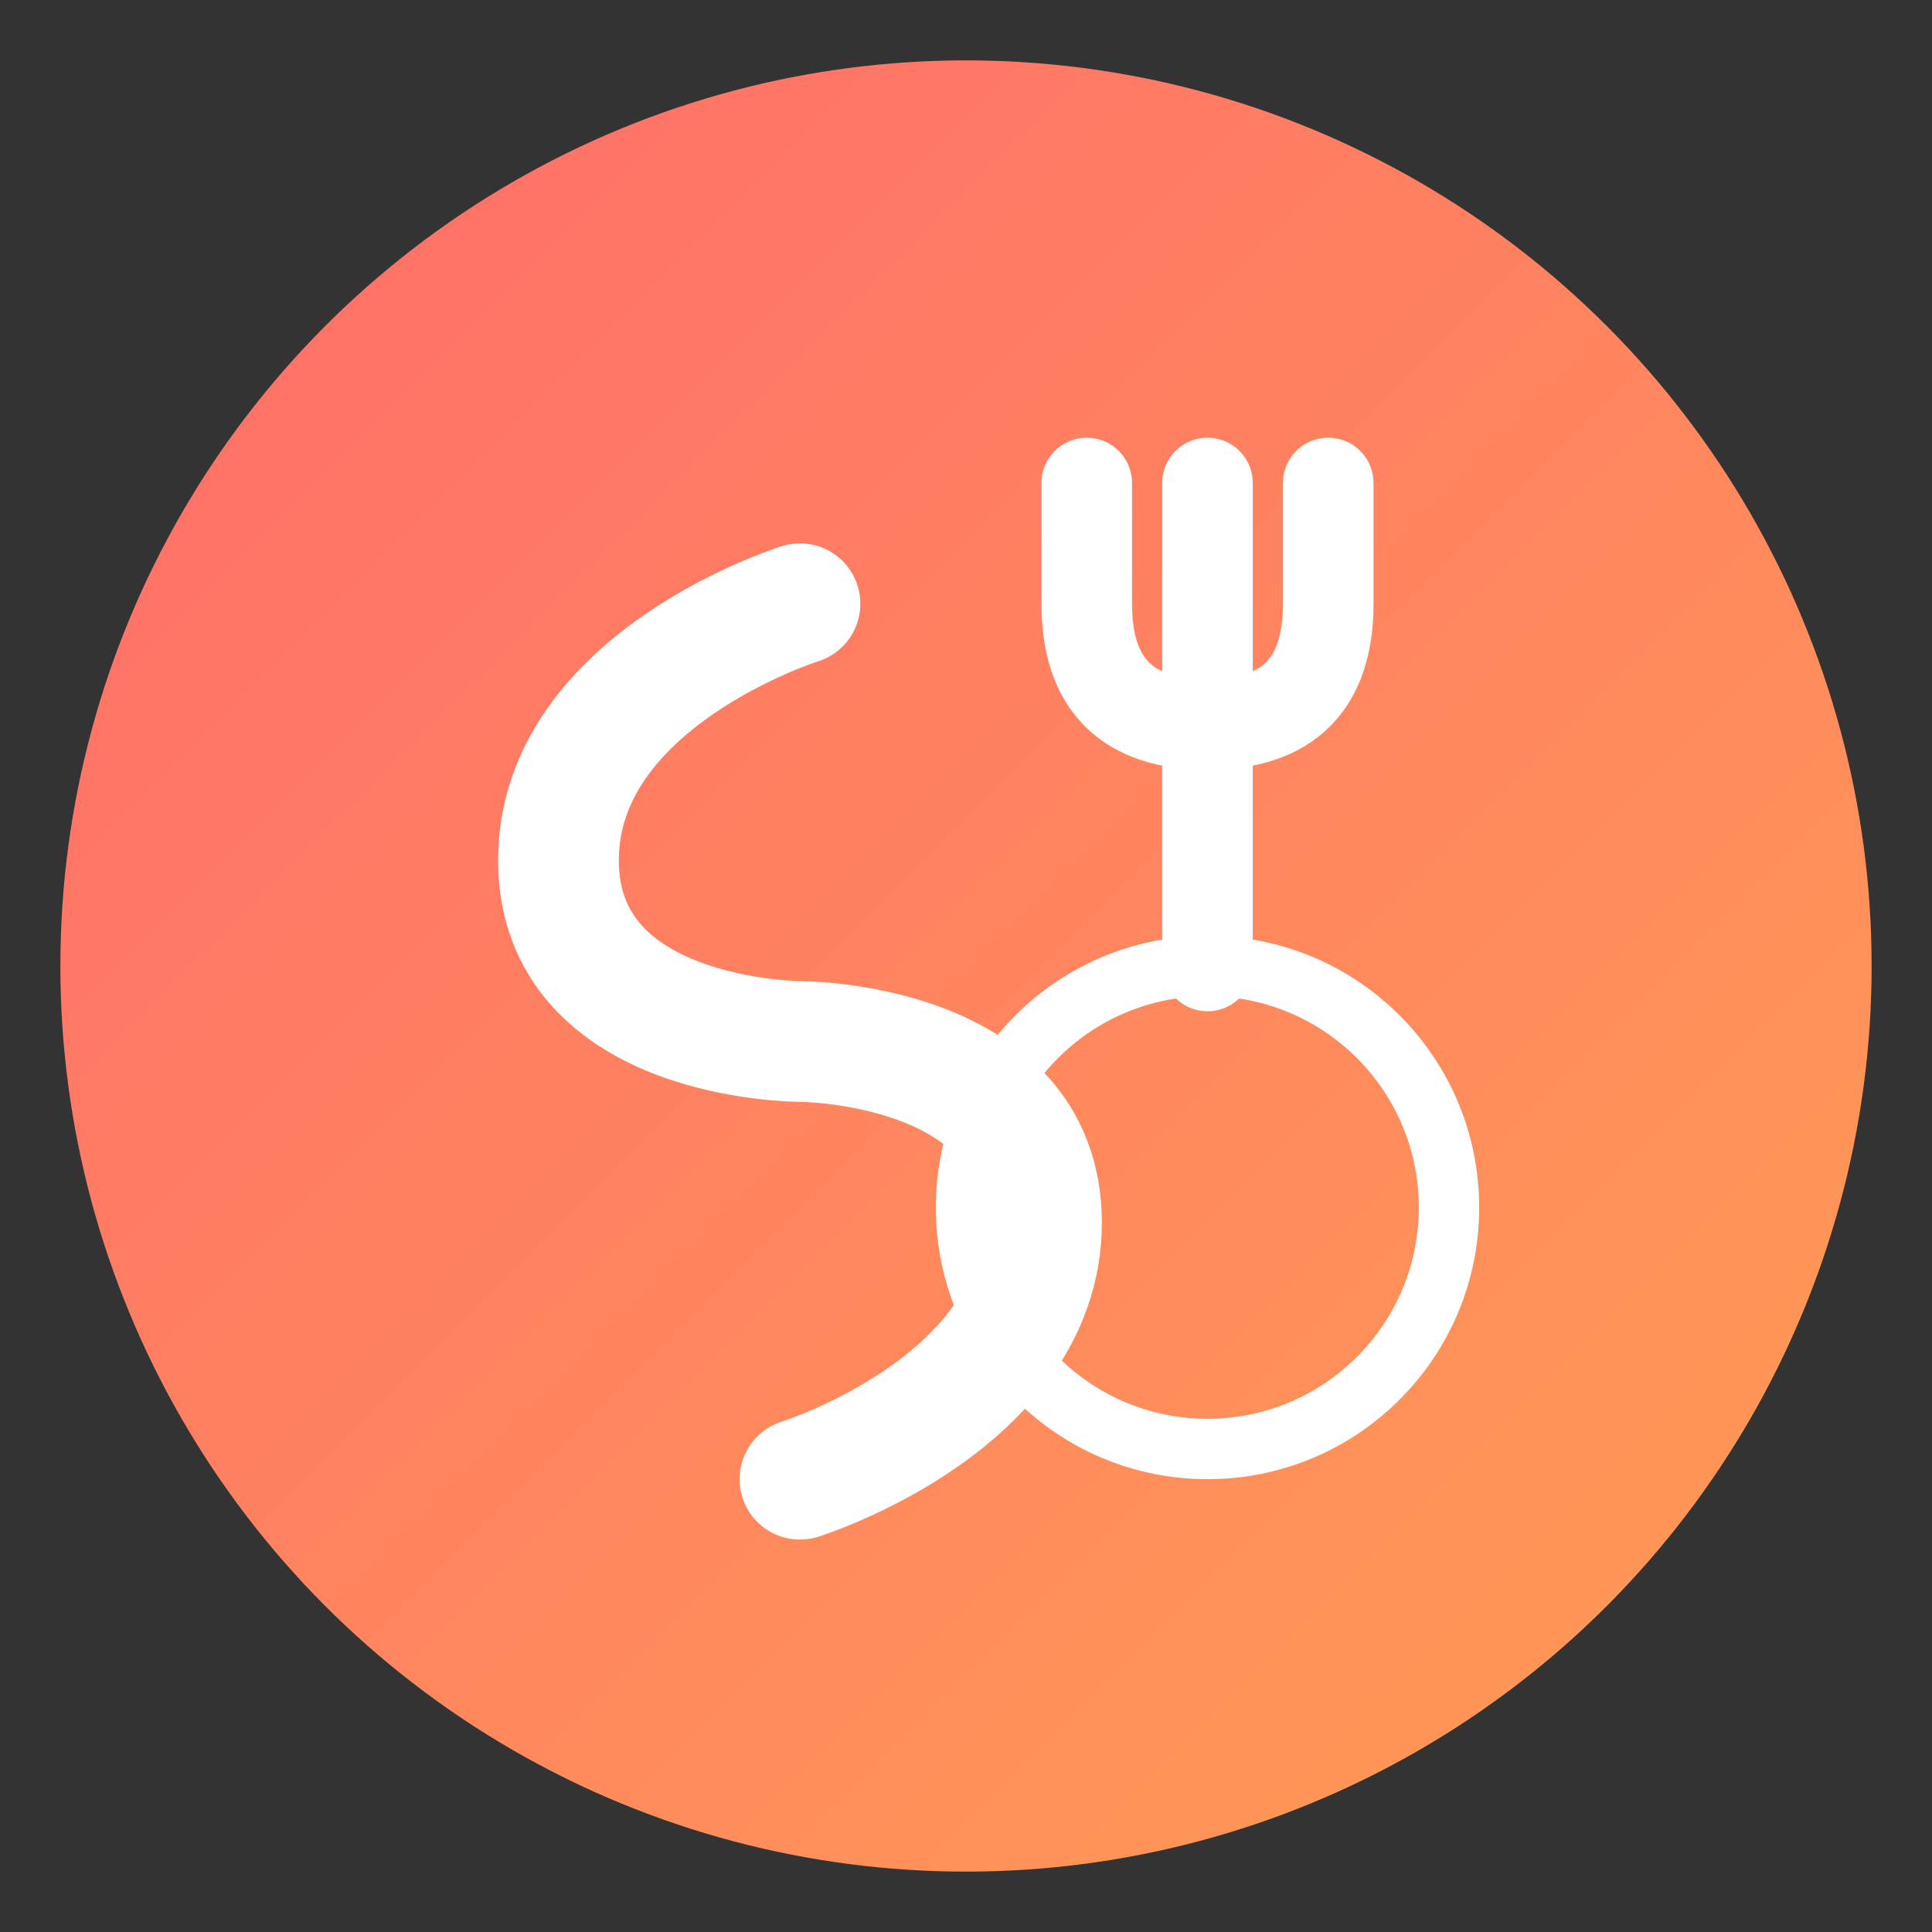 <svg xmlns="http://www.w3.org/2000/svg" width="64" height="64" viewBox="0 0 64 64">
  <rect x="0" y="0" width="64" height="64" fill="#333333" stroke="none"/>
  <defs>
    <linearGradient id="gradient" x1="0%" y1="0%" x2="100%" y2="100%">
      <stop offset="0%" stop-color="#FF6B6B" />
      <stop offset="100%" stop-color="#FF9E53" />
    </linearGradient>
  </defs>
  <circle cx="32" cy="32" r="30" fill="url(#gradient)" />
  <g fill="#FFFFFF">
    <!-- Stylized "S" for Savora -->
    <path d="M26.5,20c0,0-8,2.5-8,8.5s8,6,8,6s8,0,8,6s-8,8.5-8,8.5" stroke="#FFFFFF" stroke-width="4" stroke-linecap="round" fill="none" />
    <!-- Fork icon -->
    <path d="M40,16 L40,32 M36,16 L36,20 Q36,24 40,24 Q44,24 44,20 L44,16" stroke="#FFFFFF" stroke-width="3" stroke-linecap="round" fill="none" />
    <!-- Plate/dish circle -->
    <circle cx="40" cy="40" r="8" stroke="#FFFFFF" stroke-width="2" fill="none" />
  </g>
</svg>
